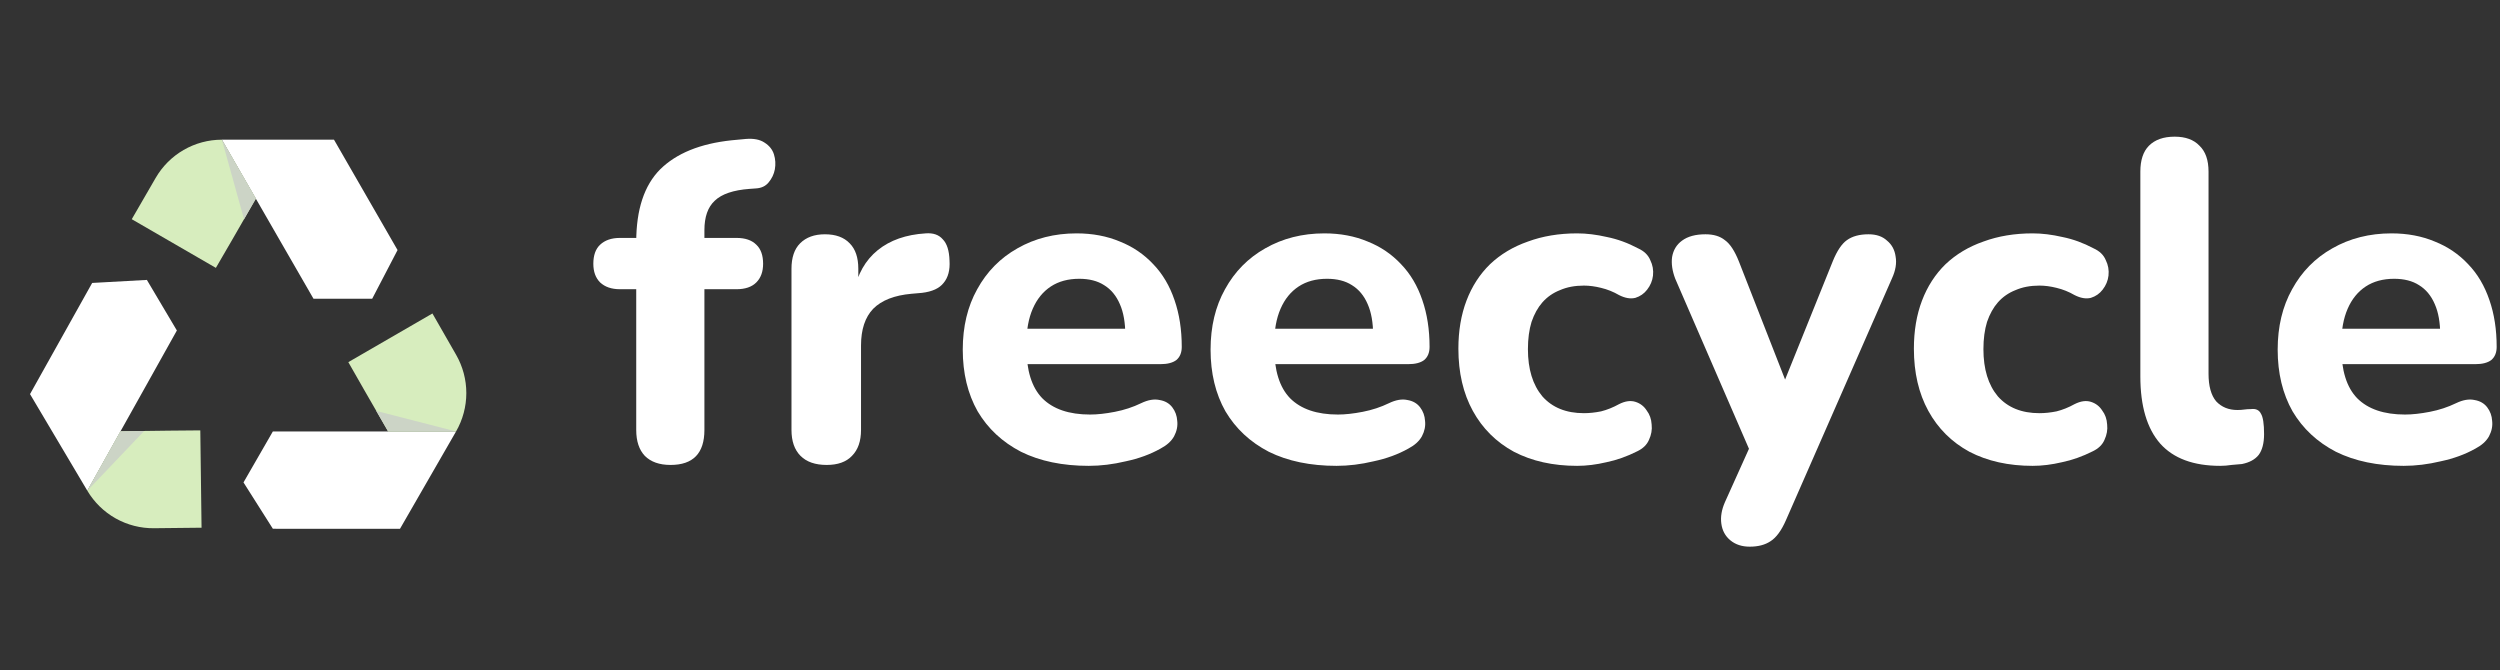 <svg width="750" height="201" viewBox="0 0 750 201" fill="none" xmlns="http://www.w3.org/2000/svg">
<rect x="0" y="0" width="750" height="201" fill="#333333" stroke="none"/>
<path d="M119.266 75.019L111.657 89.619H94.048L83.984 72.157L76.757 59.6L66.563 41.909H100.198L117.619 72.157L119.266 75.019Z" fill="white"/>
<path d="M76.757 59.598L69.531 72.154L64.76 80.363L39.529 65.761L46.671 53.42C48.687 49.92 51.586 47.014 55.078 44.993C58.57 42.972 62.531 41.908 66.563 41.909L76.757 59.598Z" fill="#D7EDBE"/>
<path d="M73.209 65.766L66.562 41.909L76.758 59.598L73.209 65.766Z" fill="#CCD4C6"/>
<path d="M81.86 158.63L73.05 144.725L81.854 129.439L101.974 129.434L116.436 129.438L136.819 129.435L120.002 158.632L85.156 158.631L81.86 158.63Z" fill="white"/>
<path d="M116.439 129.439L109.203 116.888L104.496 108.642L129.728 94.041L136.819 106.411C138.835 109.911 139.897 113.882 139.897 117.923C139.897 121.965 138.835 125.935 136.819 129.435L116.439 129.439Z" fill="#D7EDBE"/>
<path d="M112.883 123.276L136.819 129.433L116.438 129.44L112.883 123.276Z" fill="#CCD4C6"/>
<path d="M27.653 84.881L44.062 83.975L53.061 99.146L43.23 116.742L36.156 129.386L26.195 147.21L9.005 118.231L26.041 87.763L27.653 84.881Z" fill="white"/>
<path d="M36.154 129.387L50.614 129.196L60.092 129.111L60.465 158.311L46.232 158.466C42.201 158.517 38.227 157.504 34.709 155.529C31.192 153.553 28.255 150.684 26.195 147.21L36.154 129.387Z" fill="#D7EDBE"/>
<path d="M43.257 129.292L26.196 147.212L36.154 129.387L43.257 129.292Z" fill="#CCD4C6"/>
<path d="M201.164 139.482C197.822 139.482 195.249 138.574 193.442 136.757C191.727 134.941 190.869 132.353 190.869 128.993V86.767H185.992C183.464 86.767 181.477 86.086 180.032 84.724C178.677 83.362 178 81.501 178 79.139C178 76.597 178.677 74.69 180.032 73.419C181.477 72.056 183.464 71.375 185.992 71.375H196.829L190.869 76.824V72.601C190.869 62.885 193.262 55.62 198.048 50.807C202.925 45.995 210.059 43.089 219.451 42.09L223.785 41.681C226.133 41.499 227.985 41.863 229.339 42.771C230.784 43.679 231.732 44.859 232.184 46.312C232.636 47.765 232.726 49.264 232.455 50.807C232.184 52.26 231.552 53.577 230.558 54.758C229.655 55.847 228.391 56.437 226.766 56.528L224.869 56.664C219.993 57.028 216.516 58.208 214.439 60.206C212.362 62.113 211.323 65.064 211.323 69.06V73.691L208.749 71.375H220.941C223.56 71.375 225.546 72.056 226.901 73.419C228.256 74.69 228.933 76.597 228.933 79.139C228.933 81.501 228.256 83.362 226.901 84.724C225.546 86.086 223.56 86.767 220.941 86.767H211.323V128.993C211.323 135.986 207.937 139.482 201.164 139.482Z" fill="white"/>
<path d="M248.011 139.482C244.579 139.482 241.96 138.574 240.154 136.757C238.348 134.941 237.445 132.353 237.445 128.993V80.638C237.445 77.278 238.303 74.735 240.018 73.01C241.825 71.194 244.308 70.286 247.469 70.286C250.72 70.286 253.203 71.194 254.919 73.01C256.635 74.735 257.493 77.278 257.493 80.638V87.721H256.138C257.222 82.272 259.615 78.05 263.318 75.053C267.02 72.056 271.806 70.376 277.676 70.013C279.934 69.832 281.65 70.422 282.824 71.784C284.088 73.055 284.765 75.189 284.856 78.186C285.036 81.001 284.449 83.226 283.095 84.861C281.83 86.495 279.663 87.494 276.593 87.857L273.477 88.13C268.33 88.584 264.492 90.082 261.963 92.625C259.525 95.167 258.306 98.845 258.306 103.658V128.993C258.306 132.353 257.403 134.941 255.596 136.757C253.881 138.574 251.352 139.482 248.011 139.482Z" fill="white"/>
<path d="M326.621 139.754C318.764 139.754 311.991 138.347 306.302 135.532C300.703 132.626 296.368 128.585 293.298 123.409C290.318 118.142 288.827 111.967 288.827 104.884C288.827 97.982 290.272 91.944 293.162 86.767C296.052 81.501 300.071 77.414 305.218 74.508C310.456 71.512 316.371 70.013 322.963 70.013C327.75 70.013 332.084 70.831 335.968 72.465C339.851 74.009 343.192 76.279 345.992 79.276C348.791 82.182 350.913 85.769 352.358 90.037C353.803 94.214 354.526 98.89 354.526 104.066C354.526 105.792 353.984 107.109 352.9 108.017C351.816 108.834 350.236 109.243 348.159 109.243H305.625V98.618H339.76L337.593 100.525C337.593 96.802 337.051 93.714 335.968 91.263C334.884 88.72 333.304 86.813 331.226 85.541C329.24 84.27 326.756 83.635 323.776 83.635C320.435 83.635 317.59 84.406 315.242 85.95C312.894 87.494 311.088 89.719 309.824 92.625C308.559 95.531 307.927 99.027 307.927 103.113V104.203C307.927 111.104 309.508 116.189 312.668 119.458C315.919 122.728 320.706 124.362 327.027 124.362C329.195 124.362 331.678 124.09 334.477 123.545C337.277 123 339.896 122.137 342.334 120.957C344.411 119.958 346.263 119.64 347.888 120.003C349.514 120.276 350.778 121.002 351.681 122.183C352.584 123.363 353.081 124.725 353.171 126.269C353.352 127.813 353.036 129.357 352.223 130.9C351.41 132.353 350.055 133.579 348.159 134.578C345.089 136.303 341.612 137.575 337.729 138.392C333.936 139.3 330.233 139.754 326.621 139.754Z" fill="white"/>
<path d="M400.965 139.754C393.108 139.754 386.335 138.347 380.646 135.532C375.047 132.626 370.712 128.585 367.642 123.409C364.662 118.142 363.172 111.967 363.172 104.884C363.172 97.982 364.617 91.944 367.506 86.767C370.396 81.501 374.415 77.414 379.562 74.508C384.8 71.512 390.715 70.013 397.308 70.013C402.094 70.013 406.429 70.831 410.312 72.465C414.195 74.009 417.536 76.279 420.336 79.276C423.135 82.182 425.258 85.769 426.702 90.037C428.147 94.214 428.87 98.89 428.87 104.066C428.87 105.792 428.328 107.109 427.244 108.017C426.161 108.834 424.58 109.243 422.503 109.243H379.969V98.618H414.105L411.937 100.525C411.937 96.802 411.396 93.714 410.312 91.263C409.228 88.72 407.648 86.813 405.571 85.541C403.584 84.27 401.101 83.635 398.12 83.635C394.779 83.635 391.934 84.406 389.586 85.95C387.238 87.494 385.432 89.719 384.168 92.625C382.904 95.531 382.272 99.027 382.272 103.113V104.203C382.272 111.104 383.852 116.189 387.013 119.458C390.264 122.728 395.05 124.362 401.371 124.362C403.539 124.362 406.022 124.09 408.822 123.545C411.621 123 414.24 122.137 416.678 120.957C418.756 119.958 420.607 119.64 422.232 120.003C423.858 120.276 425.122 121.002 426.025 122.183C426.928 123.363 427.425 124.725 427.515 126.269C427.696 127.813 427.38 129.357 426.567 130.9C425.754 132.353 424.4 133.579 422.503 134.578C419.433 136.303 415.956 137.575 412.073 138.392C408.28 139.3 404.577 139.754 400.965 139.754Z" fill="white"/>
<path d="M473.142 139.754C465.917 139.754 459.596 138.347 454.178 135.532C448.849 132.626 444.741 128.539 441.851 123.272C438.961 118.006 437.516 111.785 437.516 104.611C437.516 99.254 438.329 94.441 439.954 90.173C441.58 85.905 443.928 82.272 446.998 79.276C450.159 76.279 453.952 74.009 458.377 72.465C462.802 70.831 467.724 70.013 473.142 70.013C475.941 70.013 478.922 70.376 482.082 71.103C485.243 71.739 488.359 72.874 491.429 74.508C493.235 75.326 494.454 76.506 495.087 78.05C495.809 79.503 496.08 81.046 495.899 82.681C495.719 84.225 495.132 85.632 494.138 86.904C493.235 88.084 492.061 88.901 490.616 89.356C489.171 89.719 487.546 89.446 485.74 88.538C484.024 87.539 482.218 86.813 480.321 86.359C478.515 85.905 476.799 85.678 475.174 85.678C472.465 85.678 470.072 86.132 467.995 87.04C465.917 87.857 464.156 89.083 462.712 90.718C461.357 92.261 460.273 94.214 459.461 96.575C458.738 98.936 458.377 101.66 458.377 104.748C458.377 110.741 459.822 115.463 462.712 118.914C465.692 122.274 469.846 123.953 475.174 123.953C476.799 123.953 478.515 123.772 480.321 123.409C482.128 122.955 483.934 122.228 485.74 121.229C487.546 120.321 489.171 120.094 490.616 120.548C492.061 121.002 493.19 121.865 494.003 123.136C494.906 124.317 495.403 125.724 495.493 127.359C495.674 128.903 495.403 130.446 494.68 131.99C494.048 133.443 492.874 134.578 491.158 135.395C488.088 136.939 485.017 138.029 481.947 138.664C478.876 139.391 475.941 139.754 473.142 139.754Z" fill="white"/>
<path d="M524.929 164C522.581 164 520.639 163.364 519.104 162.093C517.569 160.822 516.666 159.142 516.395 157.053C516.124 155.055 516.485 152.921 517.479 150.651L526.555 130.492V138.937L502.578 83.635C501.675 81.273 501.359 79.094 501.63 77.096C501.991 75.008 502.984 73.373 504.61 72.193C506.326 70.921 508.674 70.286 511.654 70.286C514.092 70.286 516.034 70.876 517.479 72.056C519.014 73.146 520.414 75.28 521.678 78.459L537.662 119.322H533.328L549.854 78.322C551.118 75.235 552.518 73.146 554.053 72.056C555.678 70.876 557.846 70.286 560.555 70.286C562.903 70.286 564.754 70.921 566.109 72.193C567.554 73.373 568.412 74.962 568.683 76.96C569.044 78.958 568.683 81.137 567.599 83.498L535.766 156.1C534.411 159.187 532.876 161.276 531.16 162.365C529.535 163.455 527.458 164 524.929 164Z" fill="white"/>
<path d="M609.793 139.754C602.568 139.754 596.247 138.347 590.828 135.532C585.5 132.626 581.391 128.539 578.501 123.272C575.612 118.006 574.167 111.785 574.167 104.611C574.167 99.254 574.979 94.441 576.605 90.173C578.23 85.905 580.578 82.272 583.649 79.276C586.81 76.279 590.602 74.009 595.027 72.465C599.452 70.831 604.374 70.013 609.793 70.013C612.592 70.013 615.572 70.376 618.733 71.103C621.894 71.739 625.009 72.874 628.08 74.508C629.886 75.326 631.105 76.506 631.737 78.05C632.46 79.503 632.73 81.046 632.55 82.681C632.369 84.225 631.782 85.632 630.789 86.904C629.886 88.084 628.712 88.901 627.267 89.356C625.822 89.719 624.197 89.446 622.39 88.538C620.675 87.539 618.868 86.813 616.972 86.359C615.166 85.905 613.45 85.678 611.824 85.678C609.115 85.678 606.722 86.132 604.645 87.04C602.568 87.857 600.807 89.083 599.362 90.718C598.008 92.261 596.924 94.214 596.111 96.575C595.389 98.936 595.027 101.66 595.027 104.748C595.027 110.741 596.472 115.463 599.362 118.914C602.342 122.274 606.496 123.953 611.824 123.953C613.45 123.953 615.166 123.772 616.972 123.409C618.778 122.955 620.584 122.228 622.39 121.229C624.197 120.321 625.822 120.094 627.267 120.548C628.712 121.002 629.841 121.865 630.653 123.136C631.556 124.317 632.053 125.724 632.143 127.359C632.324 128.903 632.053 130.446 631.331 131.99C630.699 133.443 629.525 134.578 627.809 135.395C624.738 136.939 621.668 138.029 618.598 138.664C615.527 139.391 612.592 139.754 609.793 139.754Z" fill="white"/>
<path d="M666.082 139.754C658.044 139.754 652.039 137.529 648.065 133.08C644.092 128.539 642.105 121.819 642.105 112.92V51.488C642.105 48.038 642.963 45.45 644.679 43.724C646.485 41.908 649.059 41 652.4 41C655.651 41 658.135 41.908 659.85 43.724C661.656 45.45 662.56 48.038 662.56 51.488V112.103C662.56 115.826 663.327 118.596 664.862 120.412C666.488 122.137 668.61 123 671.229 123C671.951 123 672.629 122.955 673.261 122.864C673.893 122.773 674.57 122.728 675.293 122.728C676.738 122.546 677.731 123 678.273 124.09C678.905 125.089 679.221 127.132 679.221 130.219C679.221 132.944 678.679 135.032 677.596 136.485C676.512 137.847 674.841 138.755 672.584 139.209C671.681 139.3 670.642 139.391 669.468 139.482C668.294 139.663 667.165 139.754 666.082 139.754Z" fill="white"/>
<path d="M721.095 139.754C713.239 139.754 706.466 138.347 700.776 135.532C695.177 132.626 690.842 128.585 687.772 123.409C684.792 118.142 683.302 111.967 683.302 104.884C683.302 97.982 684.747 91.944 687.637 86.767C690.526 81.501 694.545 77.414 699.693 74.508C704.93 71.512 710.845 70.013 717.438 70.013C722.224 70.013 726.559 70.831 730.442 72.465C734.325 74.009 737.667 76.279 740.466 79.276C743.266 82.182 745.388 85.769 746.833 90.037C748.278 94.214 749 98.89 749 104.066C749 105.792 748.458 107.109 747.375 108.017C746.291 108.834 744.71 109.243 742.633 109.243H700.099V98.618H734.235L732.068 100.525C732.068 96.802 731.526 93.714 730.442 91.263C729.358 88.72 727.778 86.813 725.701 85.541C723.714 84.27 721.231 83.635 718.251 83.635C714.909 83.635 712.065 84.406 709.717 85.95C707.369 87.494 705.562 89.719 704.298 92.625C703.034 95.531 702.402 99.027 702.402 103.113V104.203C702.402 111.104 703.982 116.189 707.143 119.458C710.394 122.728 715.18 124.362 721.502 124.362C723.669 124.362 726.152 124.09 728.952 123.545C731.751 123 734.37 122.137 736.809 120.957C738.886 119.958 740.737 119.64 742.362 120.003C743.988 120.276 745.252 121.002 746.155 122.183C747.058 123.363 747.555 124.725 747.645 126.269C747.826 127.813 747.51 129.357 746.697 130.9C745.884 132.353 744.53 133.579 742.633 134.578C739.563 136.303 736.086 137.575 732.203 138.392C728.41 139.3 724.707 139.754 721.095 139.754Z" fill="white"/>
</svg>
